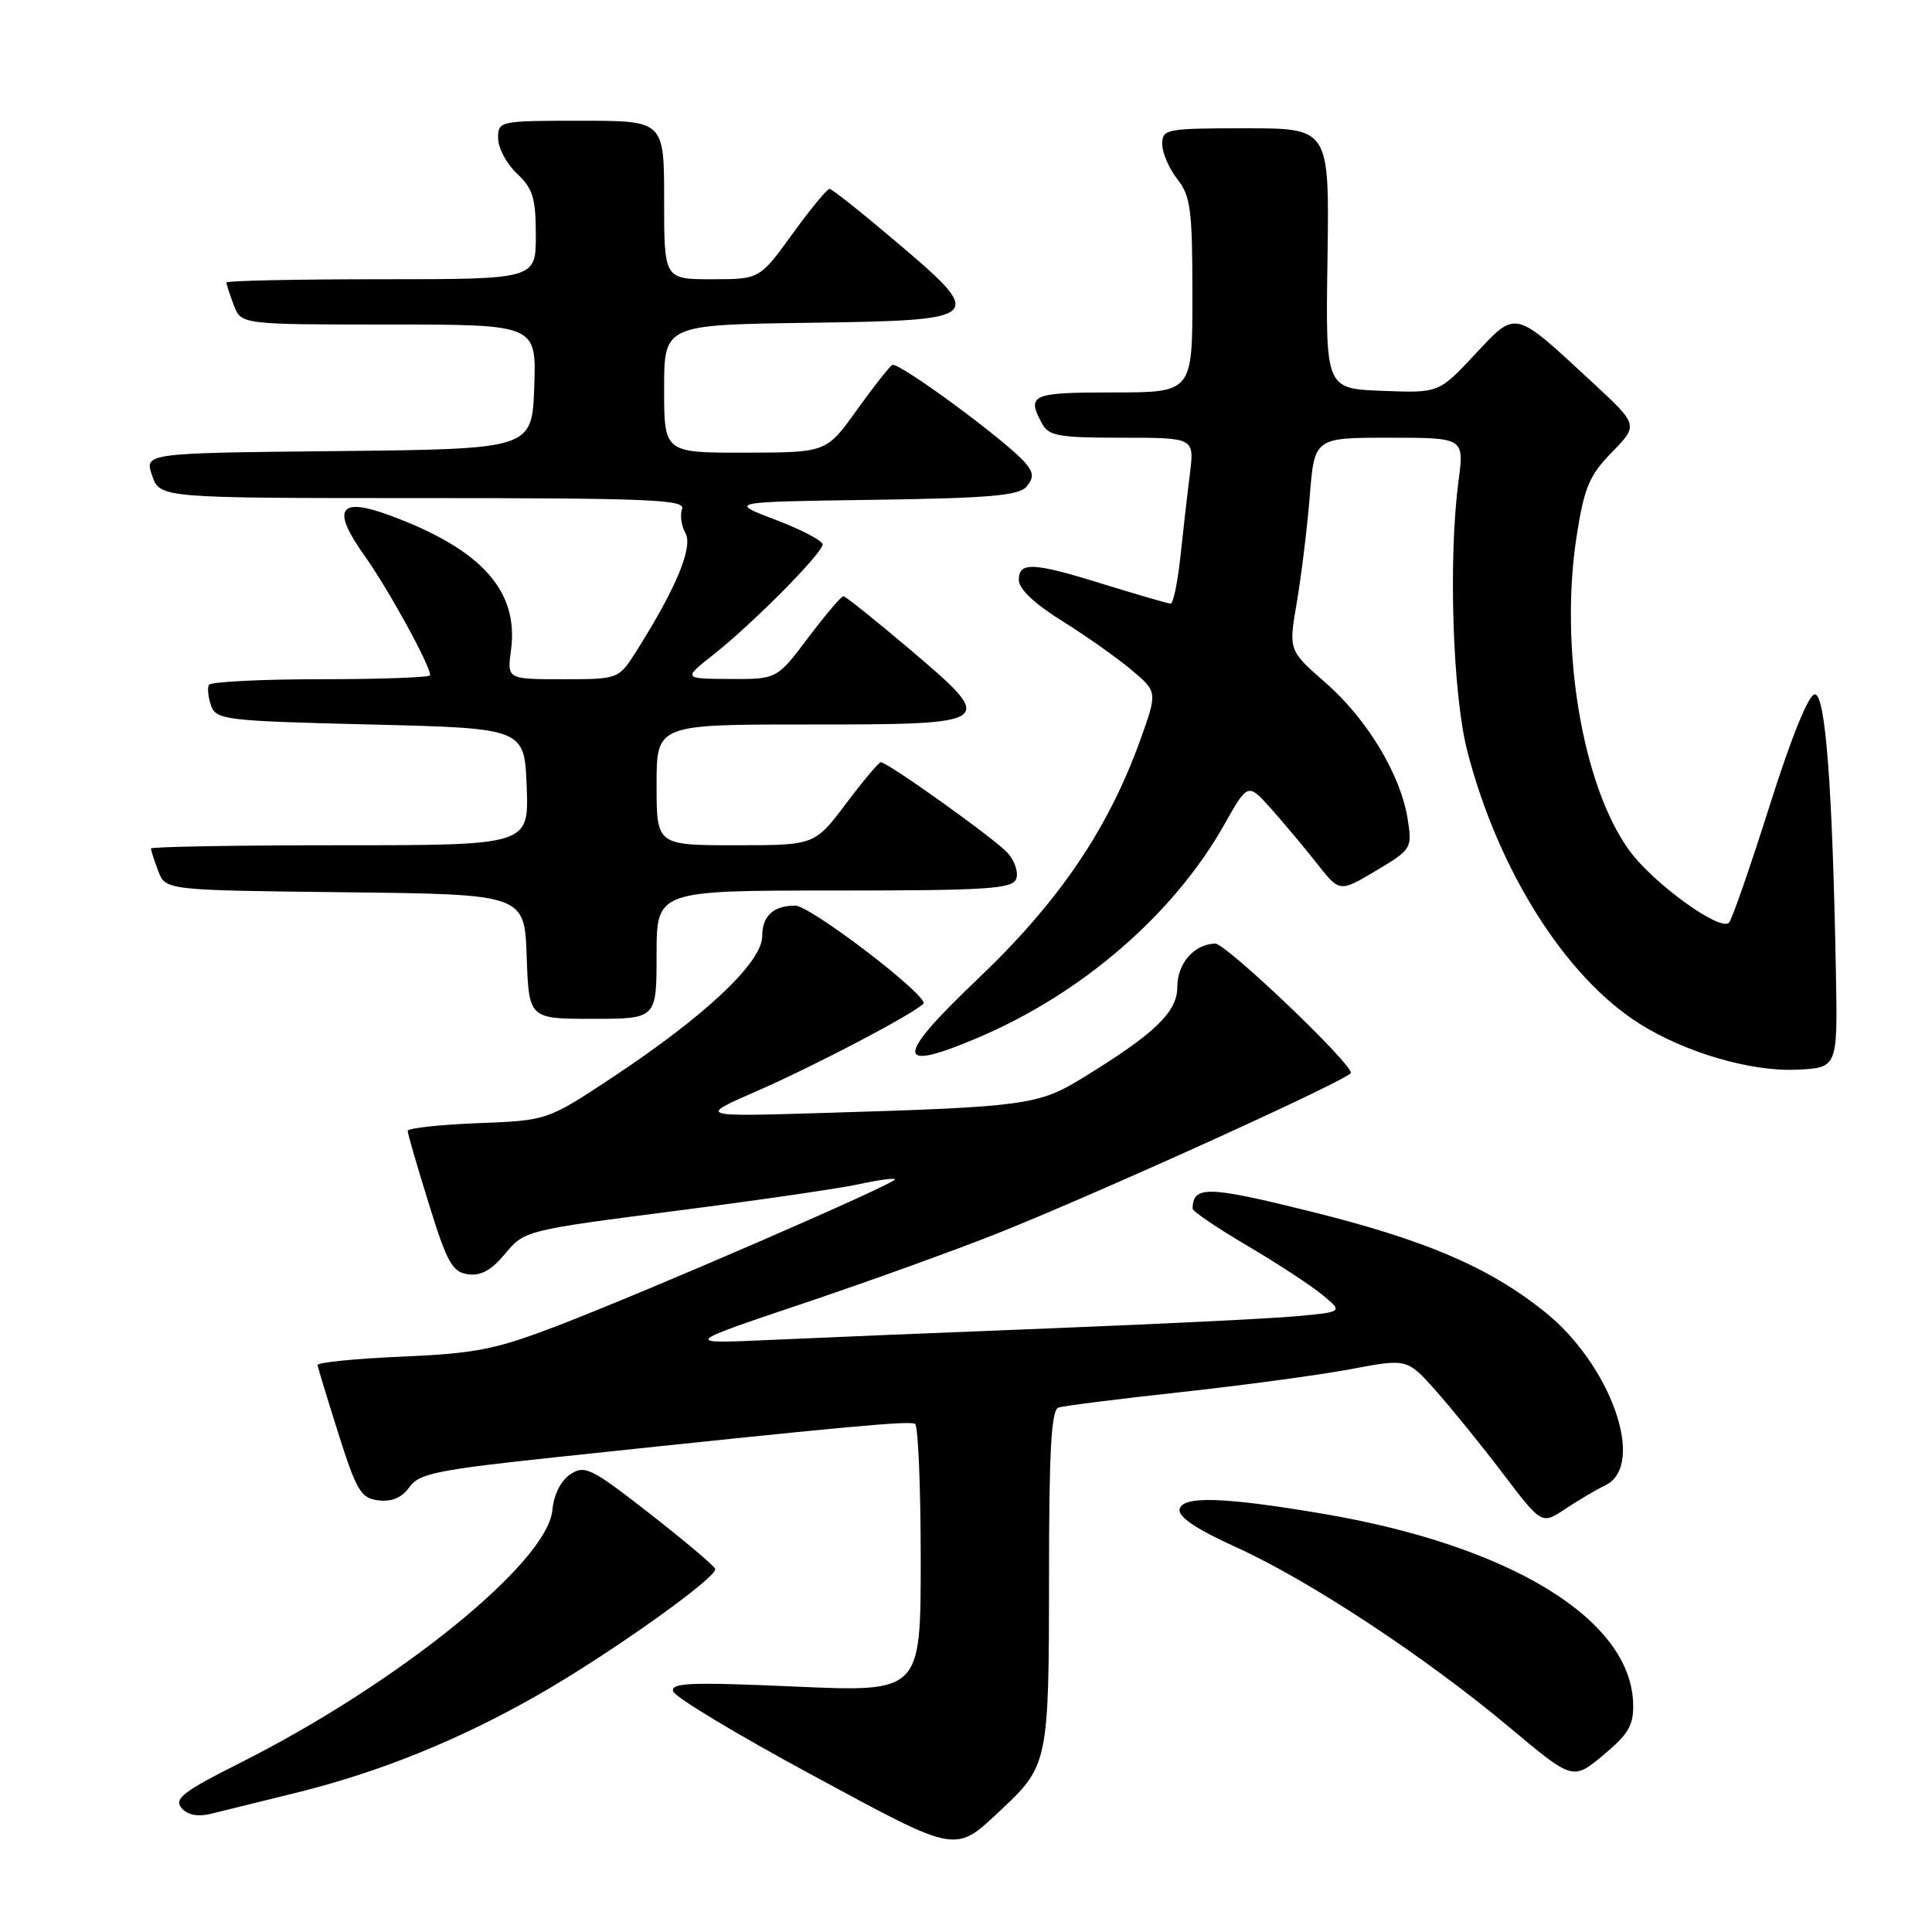 <?xml version="1.0" encoding="UTF-8" standalone="no"?>
<!DOCTYPE svg PUBLIC "-//W3C//DTD SVG 1.1//EN" "http://www.w3.org/Graphics/SVG/1.1/DTD/svg11.dtd" >
<svg xmlns="http://www.w3.org/2000/svg" xmlns:xlink="http://www.w3.org/1999/xlink" version="1.1" viewBox="0 0 256 256">
 <g >
 <path fill="currentColor"
d=" M 132.84 239.63 C 138.85 233.99 139.00 233.24 139.00 209.02 C 139.00 192.25 139.30 186.84 140.25 186.51 C 140.94 186.28 148.25 185.36 156.50 184.46 C 164.75 183.56 174.86 182.19 178.98 181.42 C 186.45 180.01 186.45 180.01 190.23 184.25 C 192.31 186.59 196.33 191.54 199.15 195.26 C 204.29 202.02 204.29 202.02 207.39 199.95 C 209.10 198.82 211.51 197.39 212.75 196.79 C 218.16 194.13 213.45 180.79 204.62 173.77 C 197.14 167.82 188.79 164.27 173.32 160.44 C 159.99 157.14 158.09 157.10 158.02 160.14 C 158.01 160.49 161.26 162.70 165.25 165.05 C 169.24 167.40 173.73 170.34 175.23 171.58 C 177.97 173.84 177.97 173.84 171.73 174.41 C 168.31 174.72 153.80 175.43 139.50 176.00 C 125.20 176.56 108.33 177.26 102.00 177.55 C 90.50 178.07 90.50 178.07 106.50 172.69 C 115.30 169.73 127.01 165.50 132.52 163.29 C 146.50 157.68 179.00 142.91 179.00 142.16 C 179.00 140.78 162.43 125.00 161.02 125.03 C 158.24 125.09 156.00 127.65 156.00 130.78 C 156.00 134.11 153.02 136.97 143.39 142.87 C 137.59 146.42 135.81 146.67 109.50 147.46 C 92.50 147.98 92.50 147.98 100.14 144.64 C 107.86 141.27 120.78 134.50 122.35 133.01 C 123.26 132.14 107.41 120.00 105.37 120.00 C 102.48 120.00 101.00 121.36 101.00 124.03 C 101.00 127.52 93.43 134.65 81.00 142.86 C 72.50 148.47 72.50 148.47 63.25 148.83 C 58.16 149.03 54.01 149.49 54.02 149.85 C 54.02 150.21 55.28 154.55 56.82 159.50 C 59.22 167.27 59.93 168.55 62.00 168.85 C 63.71 169.09 65.13 168.31 66.95 166.11 C 69.48 163.05 69.67 163.01 89.50 160.45 C 100.50 159.04 111.47 157.44 113.88 156.90 C 116.29 156.37 118.41 156.08 118.59 156.26 C 119.02 156.68 86.15 170.95 74.00 175.62 C 65.67 178.82 63.12 179.33 53.25 179.76 C 47.06 180.03 42.03 180.53 42.08 180.88 C 42.12 181.22 43.37 185.32 44.85 190.00 C 47.27 197.61 47.83 198.53 50.18 198.81 C 51.94 199.01 53.28 198.44 54.25 197.05 C 55.52 195.24 57.90 194.76 74.10 193.04 C 112.18 189.00 120.52 188.23 121.25 188.67 C 121.66 188.91 122.00 197.01 122.00 206.67 C 122.00 224.21 122.00 224.21 105.37 223.48 C 91.47 222.87 88.82 222.97 89.20 224.12 C 89.44 224.88 97.70 229.85 107.55 235.17 C 127.24 245.80 126.42 245.65 132.84 239.63 Z  M 39.57 237.47 C 50.49 234.74 60.85 230.54 71.28 224.59 C 80.65 219.26 95.15 208.94 94.77 207.88 C 94.62 207.46 90.71 204.17 86.08 200.55 C 78.35 194.52 77.49 194.09 75.58 195.35 C 74.31 196.19 73.38 198.04 73.19 200.11 C 72.54 207.05 52.69 223.11 31.76 233.62 C 24.33 237.35 23.04 238.34 24.03 239.54 C 24.81 240.48 26.15 240.76 27.86 240.36 C 29.31 240.01 34.58 238.71 39.57 237.47 Z  M 216.40 225.69 C 216.06 214.55 200.11 204.80 175.35 200.59 C 162.16 198.35 156.63 198.18 156.30 200.00 C 156.12 201.01 158.57 202.65 163.76 205.00 C 173.40 209.36 188.86 219.54 199.96 228.84 C 208.41 235.92 208.41 235.92 212.46 232.55 C 215.83 229.73 216.48 228.61 216.40 225.69 Z  M 243.27 129.00 C 242.82 104.33 241.89 92.00 240.48 92.00 C 239.66 92.00 237.40 97.56 234.49 106.75 C 231.92 114.86 229.50 121.84 229.10 122.26 C 227.94 123.48 219.02 117.02 215.87 112.66 C 209.66 104.08 206.61 85.82 208.92 71.00 C 209.92 64.57 210.59 62.99 213.60 59.91 C 217.10 56.31 217.10 56.31 210.94 50.61 C 200.50 40.94 200.97 41.05 195.42 46.98 C 190.65 52.08 190.65 52.08 183.15 51.79 C 175.64 51.50 175.64 51.50 175.90 34.25 C 176.15 17.00 176.15 17.00 165.08 17.00 C 154.50 17.00 154.00 17.10 154.00 19.09 C 154.00 20.24 154.90 22.33 156.00 23.73 C 157.76 25.97 158.00 27.78 158.00 39.13 C 158.00 52.00 158.00 52.00 147.50 52.00 C 136.69 52.00 136.02 52.29 138.04 56.07 C 138.95 57.77 140.20 58.00 148.66 58.00 C 158.26 58.00 158.26 58.00 157.67 62.75 C 157.34 65.36 156.78 70.31 156.41 73.75 C 156.04 77.19 155.46 79.99 155.12 79.98 C 154.78 79.98 150.90 78.85 146.50 77.49 C 136.87 74.49 135.00 74.39 135.00 76.86 C 135.00 78.04 137.10 80.02 140.75 82.29 C 143.91 84.26 148.05 87.18 149.94 88.78 C 153.38 91.68 153.38 91.68 151.08 98.09 C 146.83 109.87 140.31 119.48 129.66 129.62 C 118.50 140.24 118.49 142.22 129.61 137.49 C 143.40 131.63 155.52 121.14 162.24 109.24 C 165.35 103.72 165.35 103.72 168.43 107.16 C 170.12 109.06 172.85 112.32 174.51 114.43 C 177.51 118.24 177.51 118.24 182.33 115.37 C 187.04 112.56 187.13 112.42 186.53 108.56 C 185.61 102.68 181.18 95.31 175.65 90.47 C 170.74 86.18 170.74 86.18 171.83 79.84 C 172.43 76.35 173.20 70.01 173.55 65.75 C 174.17 58.00 174.17 58.00 184.09 58.00 C 194.02 58.00 194.02 58.00 193.26 63.75 C 191.90 74.04 192.48 91.95 194.42 99.50 C 198.47 115.25 207.38 129.39 217.17 135.60 C 223.22 139.44 231.93 142.00 238.00 141.74 C 243.50 141.50 243.50 141.50 243.27 129.00 Z  M 87.00 126.50 C 87.00 118.00 87.00 118.00 110.53 118.00 C 130.78 118.00 134.15 117.79 134.65 116.46 C 134.98 115.62 134.46 114.06 133.51 113.01 C 131.82 111.14 117.63 101.00 116.71 101.00 C 116.45 101.00 114.37 103.47 112.09 106.50 C 107.94 112.00 107.94 112.00 97.47 112.00 C 87.00 112.00 87.00 112.00 87.00 104.00 C 87.00 96.00 87.00 96.00 106.88 96.00 C 132.06 96.00 132.18 95.92 120.65 86.12 C 116.03 82.21 112.03 79.00 111.75 79.00 C 111.47 79.00 109.37 81.47 107.09 84.50 C 102.94 90.00 102.94 90.00 96.72 89.97 C 90.50 89.93 90.50 89.93 94.50 86.77 C 99.73 82.65 109.00 73.29 109.00 72.14 C 109.00 71.65 106.19 70.18 102.75 68.87 C 96.50 66.50 96.50 66.50 115.65 66.23 C 131.08 66.01 135.03 65.67 136.02 64.48 C 136.99 63.30 136.97 62.66 135.89 61.37 C 133.59 58.60 119.02 47.87 118.23 48.36 C 117.82 48.61 115.68 51.33 113.49 54.39 C 109.50 59.96 109.50 59.96 98.75 59.98 C 88.00 60.00 88.00 60.00 88.00 51.52 C 88.00 43.04 88.00 43.04 107.25 42.77 C 130.62 42.44 130.81 42.25 118.50 31.83 C 114.10 28.10 110.24 25.04 109.92 25.03 C 109.61 25.01 107.39 27.70 105.00 31.00 C 100.65 37.00 100.65 37.00 94.33 37.00 C 88.00 37.00 88.00 37.00 88.00 26.50 C 88.00 16.00 88.00 16.00 77.00 16.00 C 66.15 16.00 66.00 16.03 66.00 18.33 C 66.00 19.60 67.13 21.71 68.50 23.00 C 70.61 24.98 71.00 26.25 71.00 31.17 C 71.00 37.00 71.00 37.00 50.50 37.00 C 39.22 37.00 30.00 37.20 30.00 37.43 C 30.00 37.67 30.44 39.02 30.98 40.43 C 31.95 43.00 31.95 43.00 51.52 43.00 C 71.08 43.00 71.08 43.00 70.79 51.25 C 70.50 59.50 70.50 59.50 44.81 59.77 C 19.12 60.03 19.12 60.03 20.16 63.02 C 21.20 66.00 21.20 66.00 56.07 66.00 C 86.00 66.00 90.86 66.20 90.38 67.44 C 90.08 68.23 90.28 69.68 90.83 70.65 C 91.85 72.49 89.60 77.93 84.35 86.24 C 81.97 90.00 81.97 90.00 74.58 90.00 C 67.19 90.00 67.19 90.00 67.71 86.14 C 68.76 78.30 63.83 72.81 51.73 68.32 C 44.90 65.79 43.86 67.40 48.30 73.63 C 51.45 78.05 57.00 88.16 57.00 89.47 C 57.00 89.76 50.50 90.00 42.56 90.00 C 34.62 90.00 27.92 90.34 27.68 90.75 C 27.45 91.16 27.58 92.40 27.97 93.50 C 28.66 95.39 29.84 95.53 49.10 96.00 C 69.50 96.50 69.50 96.50 69.79 104.25 C 70.08 112.00 70.08 112.00 45.04 112.00 C 31.27 112.00 20.00 112.20 20.00 112.43 C 20.00 112.67 20.44 114.02 20.97 115.42 C 21.94 117.96 21.94 117.96 45.72 118.23 C 69.50 118.50 69.50 118.50 69.79 126.75 C 70.08 135.00 70.08 135.00 78.54 135.00 C 87.00 135.00 87.00 135.00 87.00 126.50 Z "/>
</g>
</svg>